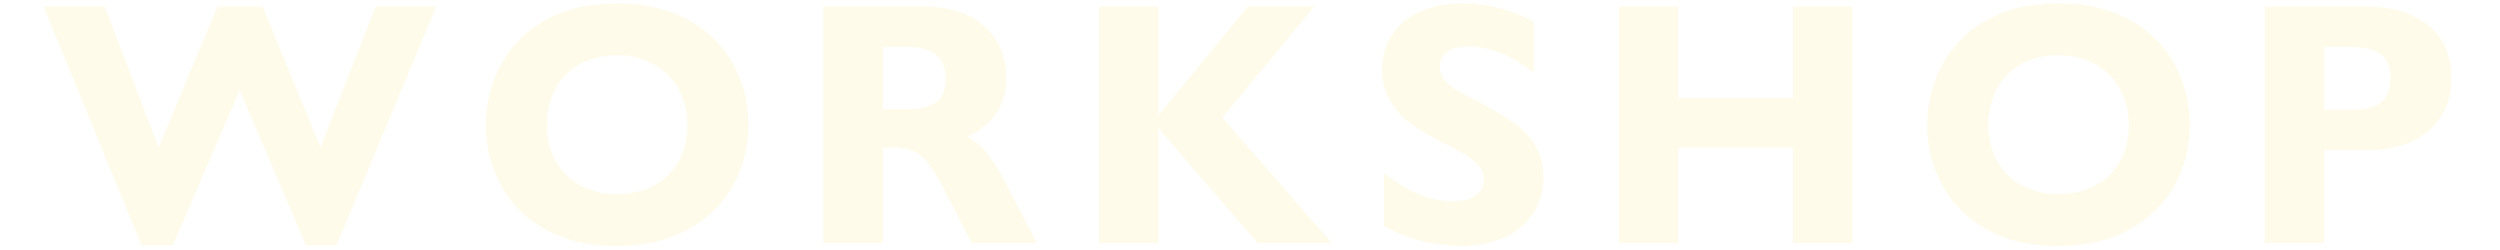 <svg xmlns="http://www.w3.org/2000/svg" width="751" height="75" viewBox="0 0 751 75">
  <defs>
    <style>
      .cls-1 {
        fill: #fed438;
        fill-rule: evenodd;
        opacity: 0.1;
      }
    </style>
  </defs>
  <path id="WORKSHOP" class="cls-1" d="M47.646,44.263L31.472,1.945H13.06l29.5,71.767h9.359L72.009,27.071,91.9,73.712H101.1L131.061,1.945H112.852L96.271,44.263,78.876,1.945H65.346ZM220.06,18.933A33.475,33.475,0,0,0,206.429,5.81q-8.9-4.78-20.9-4.781-13.226,0-22.126,5.264a33.513,33.513,0,0,0-13.173,13.58A38.251,38.251,0,0,0,145.953,37.6a36.938,36.938,0,0,0,4.578,18.158,33.612,33.612,0,0,0,13.428,13.224q8.85,4.934,21.26,4.934,12.309,0,21.261-4.883a33.819,33.819,0,0,0,13.631-13.173,36.71,36.71,0,0,0,4.68-18.361A36.968,36.968,0,0,0,220.06,18.933Zm-53.2,7.757a18.012,18.012,0,0,1,7.324-7.4,22.645,22.645,0,0,1,11.139-2.645,22.046,22.046,0,0,1,11.368,2.823,18.828,18.828,0,0,1,7.3,7.553A21.921,21.921,0,0,1,206.48,37.4q0,9.664-5.875,15.284T185.219,58.3a22.342,22.342,0,0,1-10.833-2.594,18.325,18.325,0,0,1-7.426-7.35A21.745,21.745,0,0,1,164.315,37.6,22.775,22.775,0,0,1,166.858,26.69ZM295.683,7.845q-6.613-5.9-18.819-5.9H247.312V73h17.9V44.364h3.2a15.213,15.213,0,0,1,5.748.941,12.293,12.293,0,0,1,4.527,3.586,41.477,41.477,0,0,1,4.933,8.087L291.868,73H311.45l-9.257-17.9a64.539,64.539,0,0,0-5.8-9.181,19.9,19.9,0,0,0-5.8-4.908,19.469,19.469,0,0,0,8.773-7.121A18.875,18.875,0,0,0,302.3,23.409Q302.3,13.746,295.683,7.845ZM281.136,30.759q-2.9,2.01-8.443,2.009h-7.477V14.152H273q11.037,0,11.037,9.461Q284.035,28.75,281.136,30.759ZM348.01,34.65V1.945h-17.9V73h17.9V38.515L377.765,73h22.329L367.186,35.311,394.855,1.945H374.866ZM450.819,2.53a44.691,44.691,0,0,0-11.571-1.5,29.861,29.861,0,0,0-13,2.594,19.272,19.272,0,0,0-8.239,7.07,18.4,18.4,0,0,0-2.823,10.02,18.126,18.126,0,0,0,2.619,9.893,23.335,23.335,0,0,0,6.256,6.714,76.611,76.611,0,0,0,8.825,5.264,59.9,59.9,0,0,1,8.367,4.628,12.944,12.944,0,0,1,3.586,3.382,6.582,6.582,0,0,1,.864,3.433,5.665,5.665,0,0,1-2.339,4.6q-2.341,1.857-6.816,1.856-10.122,0-20.8-8.545V68.016a50.768,50.768,0,0,0,23.092,5.9,31.2,31.2,0,0,0,12.893-2.543,20.241,20.241,0,0,0,8.8-7.222,19.038,19.038,0,0,0,3.128-10.834,17.909,17.909,0,0,0-2.518-9.74,24.005,24.005,0,0,0-6.612-6.867,98.87,98.87,0,0,0-11.215-6.536q-6.359-3.2-8.545-5.29a6.332,6.332,0,0,1-2.187-4.679,5.527,5.527,0,0,1,2.136-4.552q2.136-1.7,6.307-1.7,9.613,0,19.684,7.884V6.624A37.731,37.731,0,0,0,450.819,2.53Zm53.37,26.932V1.945h-17.9V73h17.9V44.364h34.383V73h17.9V1.945h-17.9V29.462H504.189ZM653.054,18.933A33.488,33.488,0,0,0,639.423,5.81q-8.9-4.78-20.9-4.781-13.226,0-22.125,5.264a33.522,33.522,0,0,0-13.174,13.58A38.25,38.25,0,0,0,578.947,37.6a36.938,36.938,0,0,0,4.578,18.158,33.6,33.6,0,0,0,13.427,13.224q8.85,4.934,21.261,4.934,12.309,0,21.261-4.883a33.826,33.826,0,0,0,13.631-13.173A36.709,36.709,0,0,0,657.784,37.5,36.978,36.978,0,0,0,653.054,18.933Zm-53.2,7.757a18.006,18.006,0,0,1,7.324-7.4,22.645,22.645,0,0,1,11.139-2.645,22.043,22.043,0,0,1,11.367,2.823,18.822,18.822,0,0,1,7.3,7.553A21.922,21.922,0,0,1,639.474,37.4q0,9.664-5.875,15.284T618.213,58.3a22.346,22.346,0,0,1-10.834-2.594,18.337,18.337,0,0,1-7.426-7.35A21.756,21.756,0,0,1,597.308,37.6,22.775,22.775,0,0,1,599.852,26.69ZM729.49,7.616q-6.918-5.671-19.226-5.671H680.306V73h17.9V45.076h12.919A30.79,30.79,0,0,0,725.141,42.2,19.772,19.772,0,0,0,733.61,34.5a21.332,21.332,0,0,0,2.8-10.885Q736.407,13.288,729.49,7.616Zm-22.329,25.3H698.21V14.152h8.239q6.1,0,8.876,2.238t2.772,7.223q0,9.308-10.936,9.308h0Z"/>
</svg>

